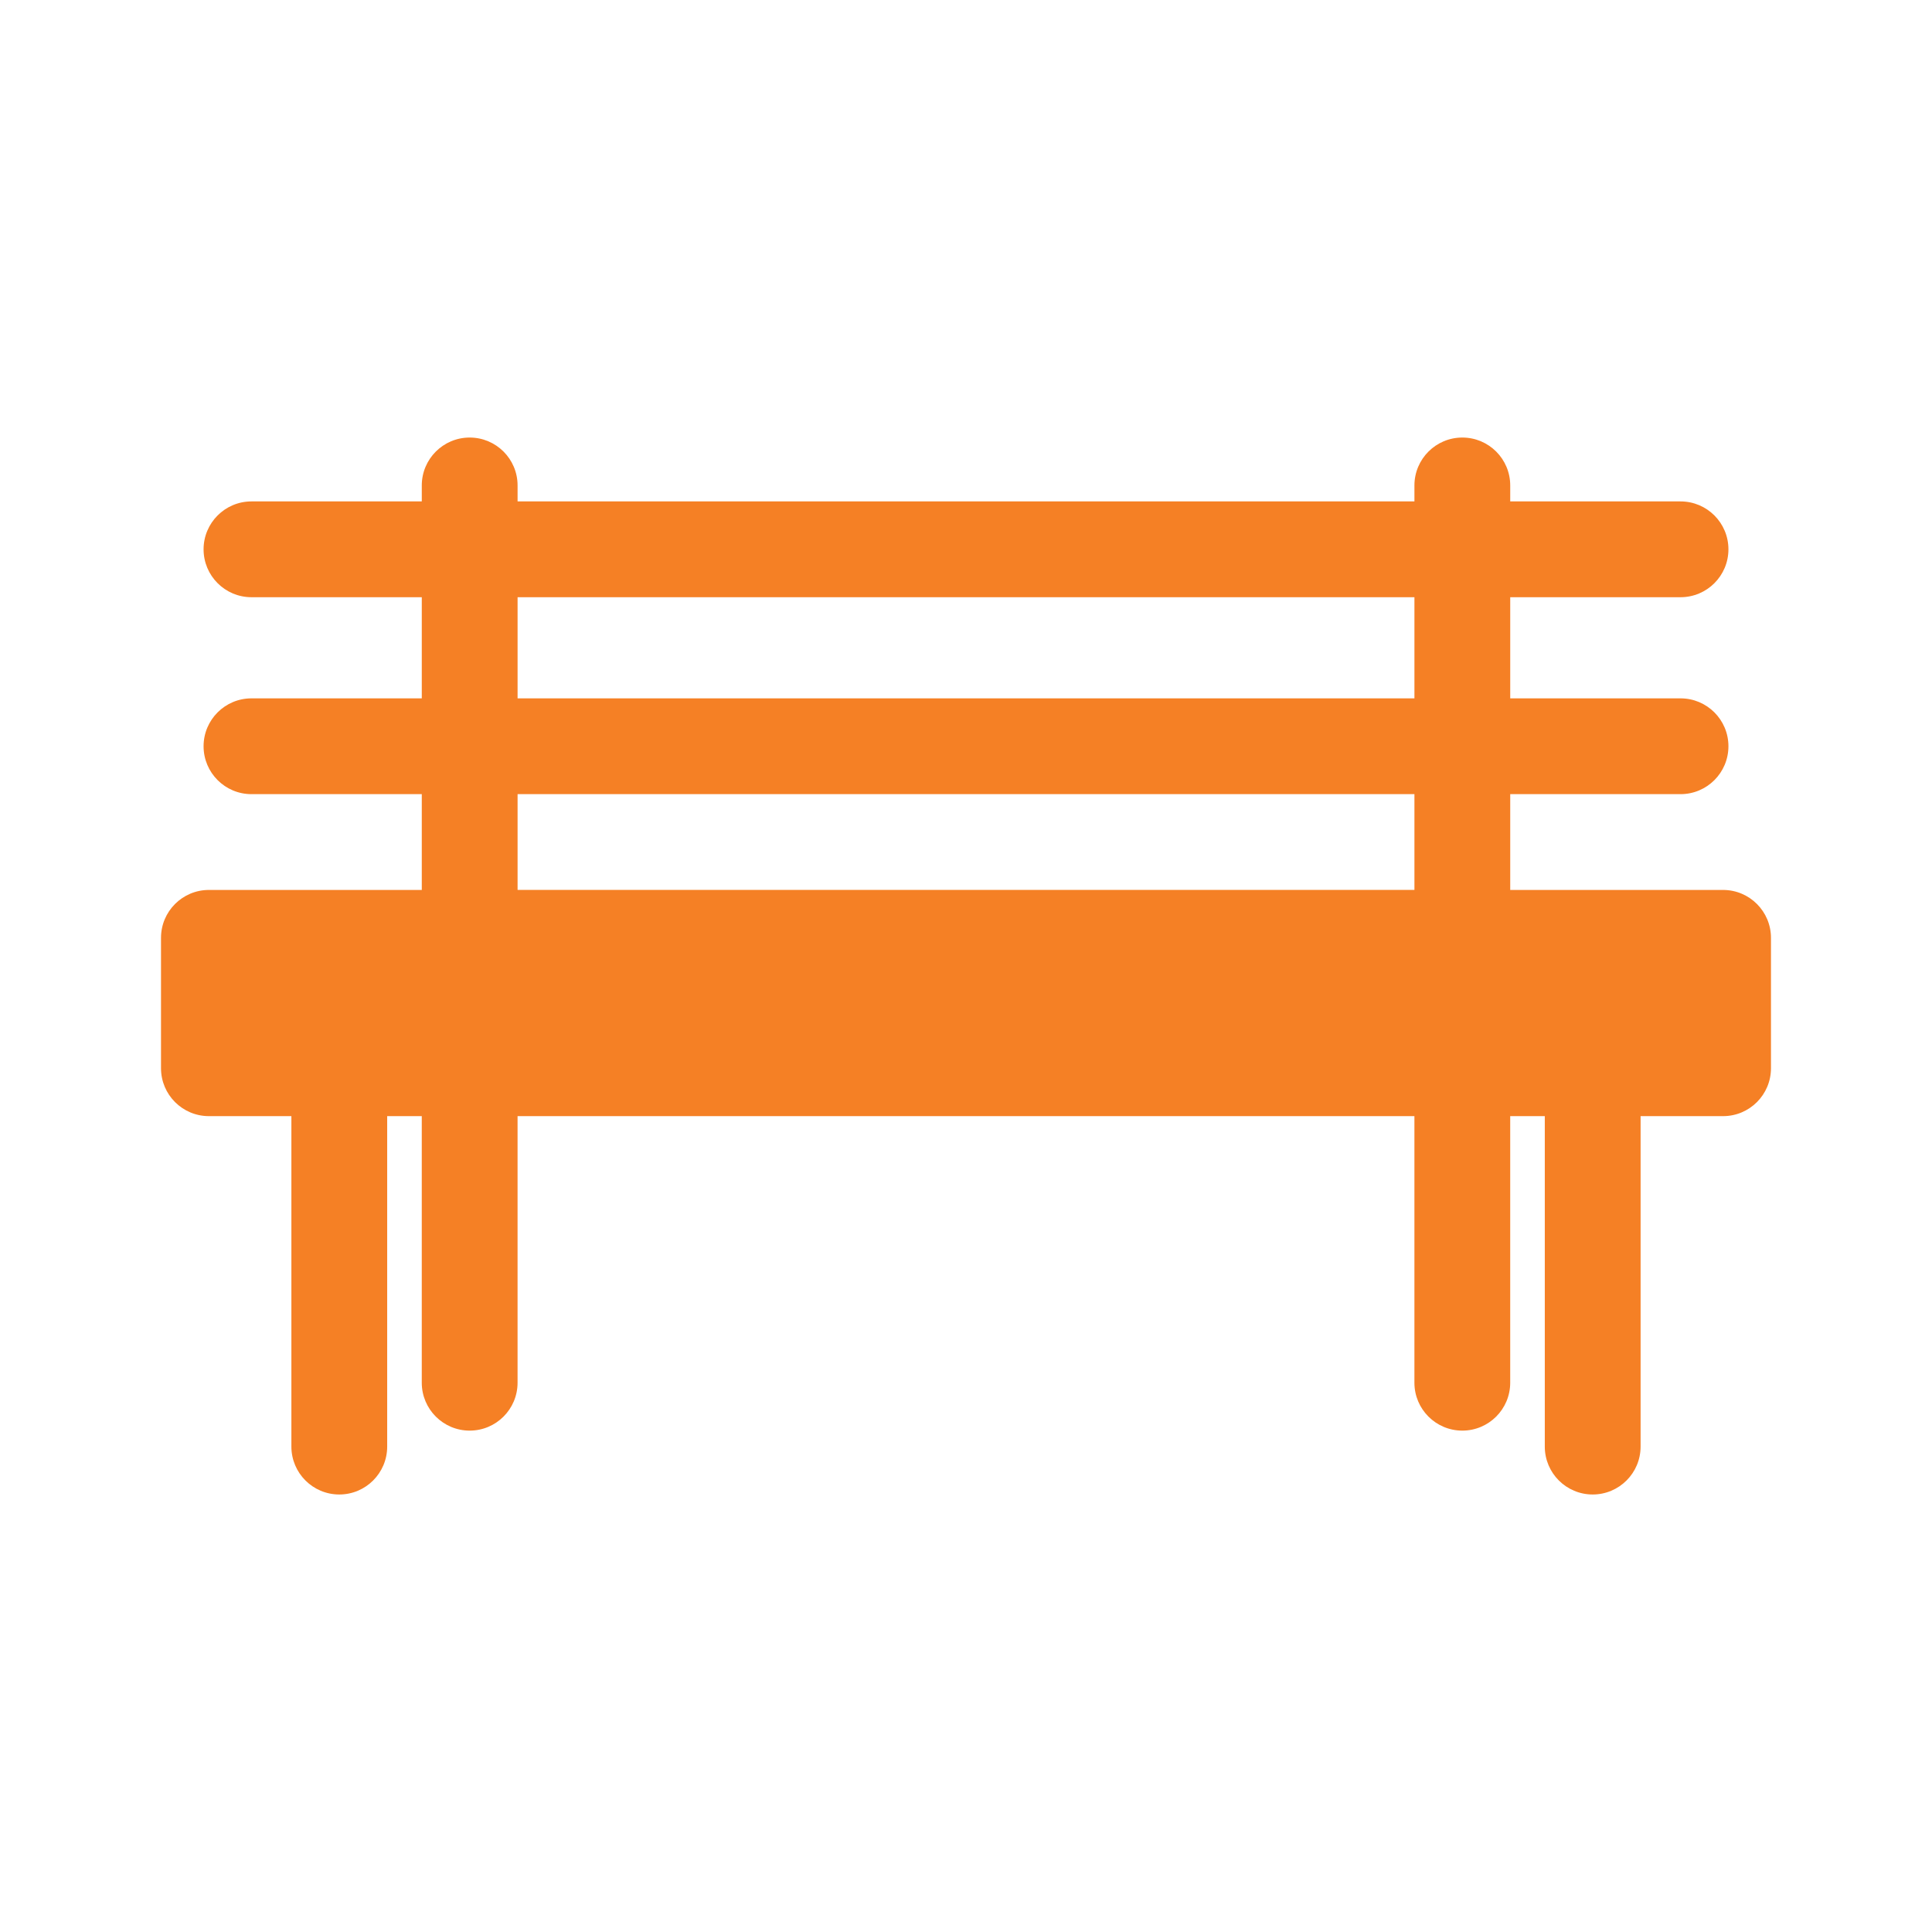 <?xml version="1.0" encoding="UTF-8" standalone="no"?>
<!-- Created with Inkscape (http://www.inkscape.org/) -->

<svg
   xmlns:dc="http://purl.org/dc/elements/1.1/"
   xmlns:cc="http://creativecommons.org/ns#"
   xmlns:rdf="http://www.w3.org/1999/02/22-rdf-syntax-ns#"
   xmlns:svg="http://www.w3.org/2000/svg"
   xmlns="http://www.w3.org/2000/svg"
   xmlns:sodipodi="http://sodipodi.sourceforge.net/DTD/sodipodi-0.dtd"
   xmlns:inkscape="http://www.inkscape.org/namespaces/inkscape"
   width="120"
   height="120"
   viewBox="0 0 120 120"
   id="svg2"
   version="1.1"
   inkscape:version="0.91 r13725"
   sodipodi:docname="Icon_CityLiving_120x120px.svg">
  <defs
     id="defs4" />
  <sodipodi:namedview
     id="base"
     pagecolor="#ffffff"
     bordercolor="#666666"
     borderopacity="1.0"
     inkscape:pageopacity="0.0"
     inkscape:pageshadow="2"
     inkscape:zoom="1.4"
     inkscape:cx="-58.341347"
     inkscape:cy="-66.522006"
     inkscape:document-units="px"
     inkscape:current-layer="layer1"
     showgrid="false"
     units="px"
     inkscape:window-width="1806"
     inkscape:window-height="1057"
     inkscape:window-x="106"
     inkscape:window-y="-8"
     inkscape:window-maximized="1" />
  <g
     inkscape:label="Layer 1"
     inkscape:groupmode="layer"
     id="layer1"
     transform="translate(0,-932.362)">
    <path
       id="path4323-3"
       d="m 107.025,987.638 -8.099,0 -5.123,0 0,-5.95 10.578,0 c 1.642,0 2.975,-1.331 2.975,-2.975 0,-1.644 -1.333,-2.975 -2.975,-2.975 l -10.578,0 0,-6.282 10.578,0 c 1.642,0 2.975,-1.331 2.975,-2.975 0,-1.644 -1.333,-2.975 -2.975,-2.975 l -10.578,0 0,-0.992 c 0,-1.644 -1.333,-2.975 -2.975,-2.975 -1.642,0 -2.975,1.331 -2.975,2.975 l 0,0.992 -55.705,0 0,-0.992 c 0,-1.644 -1.333,-2.975 -2.975,-2.975 -1.642,0 -2.975,1.331 -2.975,2.975 l 0,0.992 -10.578,0 c -1.642,0 -2.975,1.331 -2.975,2.975 0,1.644 1.333,2.975 2.975,2.975 l 10.578,0 0,6.282 -10.578,0 c -1.642,0 -2.975,1.331 -2.975,2.975 0,1.644 1.333,2.975 2.975,2.975 l 10.578,0 0,5.95 -5.123,0 -8.099,0 c -1.642,0 -2.975,1.331 -2.975,2.975 l 0,8.099 c 0,1.644 1.333,2.975 2.975,2.975 l 5.123,0 0,20.525 c 0,1.644 1.333,2.975 2.975,2.975 1.642,0 2.975,-1.331 2.975,-2.975 l 0,-20.525 2.148,0 0,16.558 c 0,1.644 1.333,2.975 2.975,2.975 1.642,0 2.975,-1.331 2.975,-2.975 l 0,-16.558 55.705,0 0,16.558 c 0,1.644 1.333,2.975 2.975,2.975 1.642,0 2.975,-1.331 2.975,-2.975 l 0,-16.558 2.148,0 0,20.525 c 0,1.644 1.333,2.975 2.975,2.975 1.642,0 2.975,-1.331 2.975,-2.975 l 0,-20.525 5.123,0 c 1.642,0 2.975,-1.331 2.975,-2.975 l 0,-8.099 c 0,-1.642 -1.333,-2.975 -2.975,-2.975 z m -74.877,-18.183 55.705,0 0,6.282 -55.705,0 0,-6.282 z m 0,12.232 55.705,0 0,5.95 -55.705,0 0,-5.95 z"
       inkscape:connector-curvature="0"
       style="fill:#f58025" />
  </g>
</svg>
